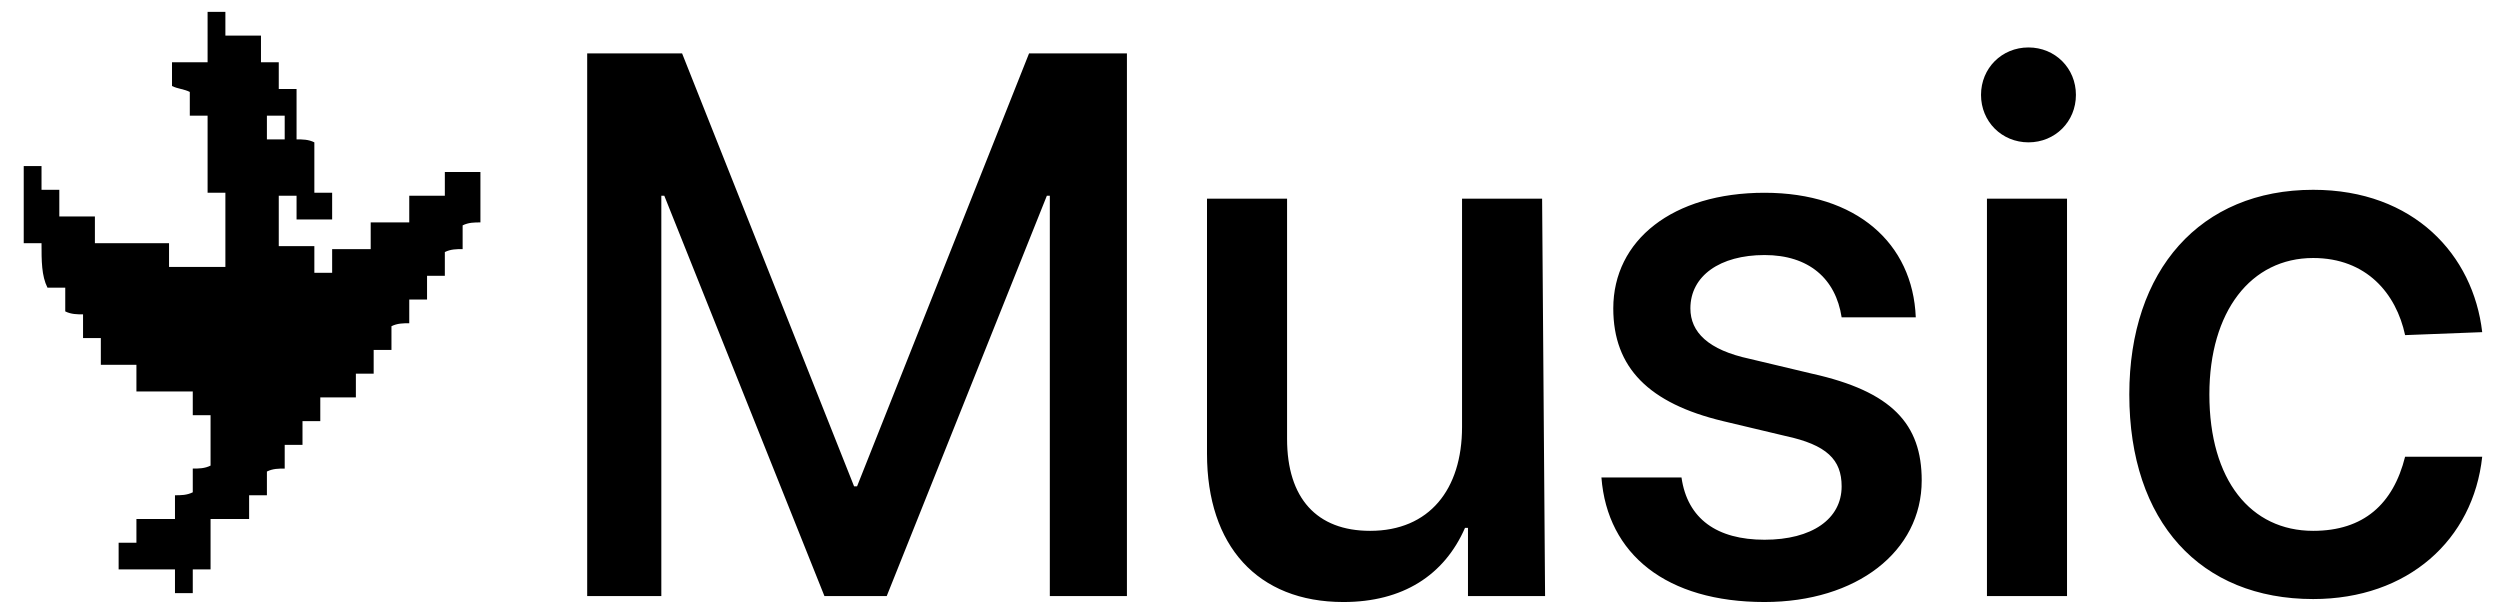 <?xml version="1.0" encoding="utf-8"?>
<!-- Generator: Adobe Illustrator 28.1.0, SVG Export Plug-In . SVG Version: 6.00 Build 0)  -->
<svg version="1.1" id="Layer_1" xmlns="http://www.w3.org/2000/svg" xmlns:xlink="http://www.w3.org/1999/xlink" x="0px" y="0px"
	 viewBox="0 0 84.3 20.7" style="enable-background:new 0 0 84.3 20.7;" xml:space="preserve">
<script  xmlns=""></script>
<g>
	<path d="M35.4,20.1V6.6h-0.1l-5.4,13.5h-2.1L22.4,6.6h-0.1v13.5h-2.5V1.8H23l5.8,14.6h0.1l5.8-14.6H38v18.3L35.4,20.1L35.4,20.1z
		 M52.1,20.1h-2.6v-2.3h-0.1c-0.7,1.6-2.1,2.5-4.1,2.5c-2.9,0-4.6-1.9-4.6-5V6.7h2.7v8.1c0,2,1,3.1,2.8,3.1c2,0,3.1-1.4,3.1-3.5V6.7
		H52L52.1,20.1L52.1,20.1z M59.5,6.5c3.1,0,5,1.7,5.1,4.2h-2.5c-0.2-1.3-1.1-2.1-2.6-2.1S57,9.3,57,10.4c0,0.8,0.6,1.4,2,1.7
		l2.1,0.5c2.7,0.6,3.7,1.7,3.7,3.6c0,2.4-2.2,4.1-5.3,4.1c-3.3,0-5.3-1.6-5.5-4.2h2.7c0.2,1.4,1.2,2.1,2.8,2.1s2.6-0.7,2.6-1.8
		c0-0.9-0.5-1.4-1.9-1.7l-2.1-0.5c-2.5-0.6-3.7-1.8-3.7-3.8C54.4,8.1,56.4,6.5,59.5,6.5z M66.8,3.2c0-0.9,0.7-1.6,1.6-1.6
		S70,2.3,70,3.2s-0.7,1.6-1.6,1.6S66.8,4.1,66.8,3.2L66.8,3.2z M67,6.7h2.7v13.4H67V6.7z M81.1,11.3c-0.3-1.4-1.3-2.6-3.1-2.6
		c-2.1,0-3.5,1.8-3.5,4.6c0,2.9,1.4,4.6,3.5,4.6c1.7,0,2.7-0.9,3.1-2.5h2.6c-0.3,2.8-2.5,4.8-5.7,4.8c-3.8,0-6.2-2.6-6.2-6.9
		c0-4.2,2.4-6.9,6.2-6.9c3.4,0,5.4,2.2,5.7,4.8L81.1,11.3L81.1,11.3z"/>
	<path d="M1.4,8.2c-0.2,0-0.4,0-0.6,0c0-0.9,0-1.7,0-2.6c0.2,0,0.4,0,0.6,0c0,0.3,0,0.5,0,0.8c0.2,0,0.4,0,0.6,0C2,6.7,2,7,2,7.3
		c0.4,0,0.8,0,1.2,0c0,0.3,0,0.6,0,0.9c0.8,0,1.7,0,2.5,0c0,0.3,0,0.5,0,0.8C6.3,9,7,9,7.6,9c0-0.8,0-1.7,0-2.5c-0.2,0-0.4,0-0.6,0
		c0-0.9,0-1.7,0-2.6c-0.2,0-0.4,0-0.6,0c0-0.3,0-0.5,0-0.8C6.2,3,6,3,5.8,2.9c0-0.3,0-0.5,0-0.8c0.4,0,0.8,0,1.2,0C7,1.5,7,1,7,0.4
		c0.2,0,0.4,0,0.6,0c0,0.2,0,0.5,0,0.8c0.4,0,0.8,0,1.2,0c0,0.3,0,0.5,0,0.9c0.2,0,0.4,0,0.6,0c0,0.3,0,0.6,0,0.9C9.6,3,9.8,3,10,3
		c0,0.5,0,1.1,0,1.7c0.2,0,0.4,0,0.6,0.1c0,0.5,0,1.1,0,1.7c0.2,0,0.4,0,0.6,0c0,0.3,0,0.6,0,0.9c-0.4,0-0.8,0-1.2,0
		c0-0.2,0-0.5,0-0.8c-0.2,0-0.4,0-0.6,0c0,0.5,0,1.1,0,1.7c0.4,0,0.8,0,1.2,0c0,0.3,0,0.6,0,0.9c0.2,0,0.4,0,0.6,0
		c0-0.3,0-0.5,0-0.8c0.4,0,0.8,0,1.3,0c0-0.3,0-0.5,0-0.9c0.4,0,0.8,0,1.3,0c0-0.3,0-0.6,0-0.9c0.4,0,0.8,0,1.2,0c0-0.3,0-0.6,0-0.8
		c0.4,0,0.8,0,1.2,0c0,0.5,0,1.1,0,1.7c-0.2,0-0.4,0-0.6,0.1c0,0.3,0,0.5,0,0.8c-0.2,0-0.4,0-0.6,0.1c0,0.3,0,0.5,0,0.8
		c-0.2,0-0.4,0-0.6,0c0,0.3,0,0.5,0,0.8c-0.2,0-0.4,0-0.6,0c0,0.3,0,0.5,0,0.8c-0.2,0-0.4,0-0.6,0.1c0,0.3,0,0.5,0,0.8
		c-0.2,0-0.4,0-0.6,0c0,0.3,0,0.5,0,0.8c-0.2,0-0.4,0-0.6,0c0,0.3,0,0.5,0,0.8c-0.4,0-0.8,0-1.2,0c0,0.3,0,0.6,0,0.8
		c-0.2,0-0.4,0-0.6,0c0,0.3,0,0.5,0,0.8c-0.2,0-0.4,0-0.6,0c0,0.3,0,0.5,0,0.8c-0.2,0-0.4,0-0.6,0.1c0,0.3,0,0.5,0,0.8
		c-0.2,0-0.4,0-0.6,0c0,0.3,0,0.5,0,0.8c-0.4,0-0.8,0-1.3,0c0,0.6,0,1.2,0,1.7c-0.2,0-0.4,0-0.6,0c0,0.3,0,0.6,0,0.8
		c-0.2,0-0.4,0-0.6,0c0-0.2,0-0.5,0-0.8c-0.6,0-1.2,0-1.9,0c0-0.3,0-0.5,0-0.9c0.2,0,0.4,0,0.6,0c0-0.3,0-0.5,0-0.8
		c0.4,0,0.8,0,1.3,0c0-0.3,0-0.5,0-0.8c0.2,0,0.4,0,0.6-0.1c0-0.3,0-0.5,0-0.8c0.2,0,0.4,0,0.6-0.1c0-0.6,0-1.1,0-1.7
		c-0.2,0-0.4,0-0.6,0c0-0.3,0-0.5,0-0.8c-0.6,0-1.2,0-1.9,0c0-0.3,0-0.5,0-0.9c-0.4,0-0.8,0-1.2,0c0-0.3,0-0.6,0-0.9
		c-0.2,0-0.4,0-0.6,0c0-0.3,0-0.6,0-0.8c-0.2,0-0.4,0-0.6-0.1c0-0.3,0-0.5,0-0.8c-0.2,0-0.4,0-0.6,0C1.4,9.3,1.4,8.8,1.4,8.2z
		 M9.6,3.9c-0.2,0-0.4,0-0.6,0c0,0.3,0,0.5,0,0.8c0.2,0,0.4,0,0.6,0C9.6,4.4,9.6,4.1,9.6,3.9z"/>
</g>
</svg>

